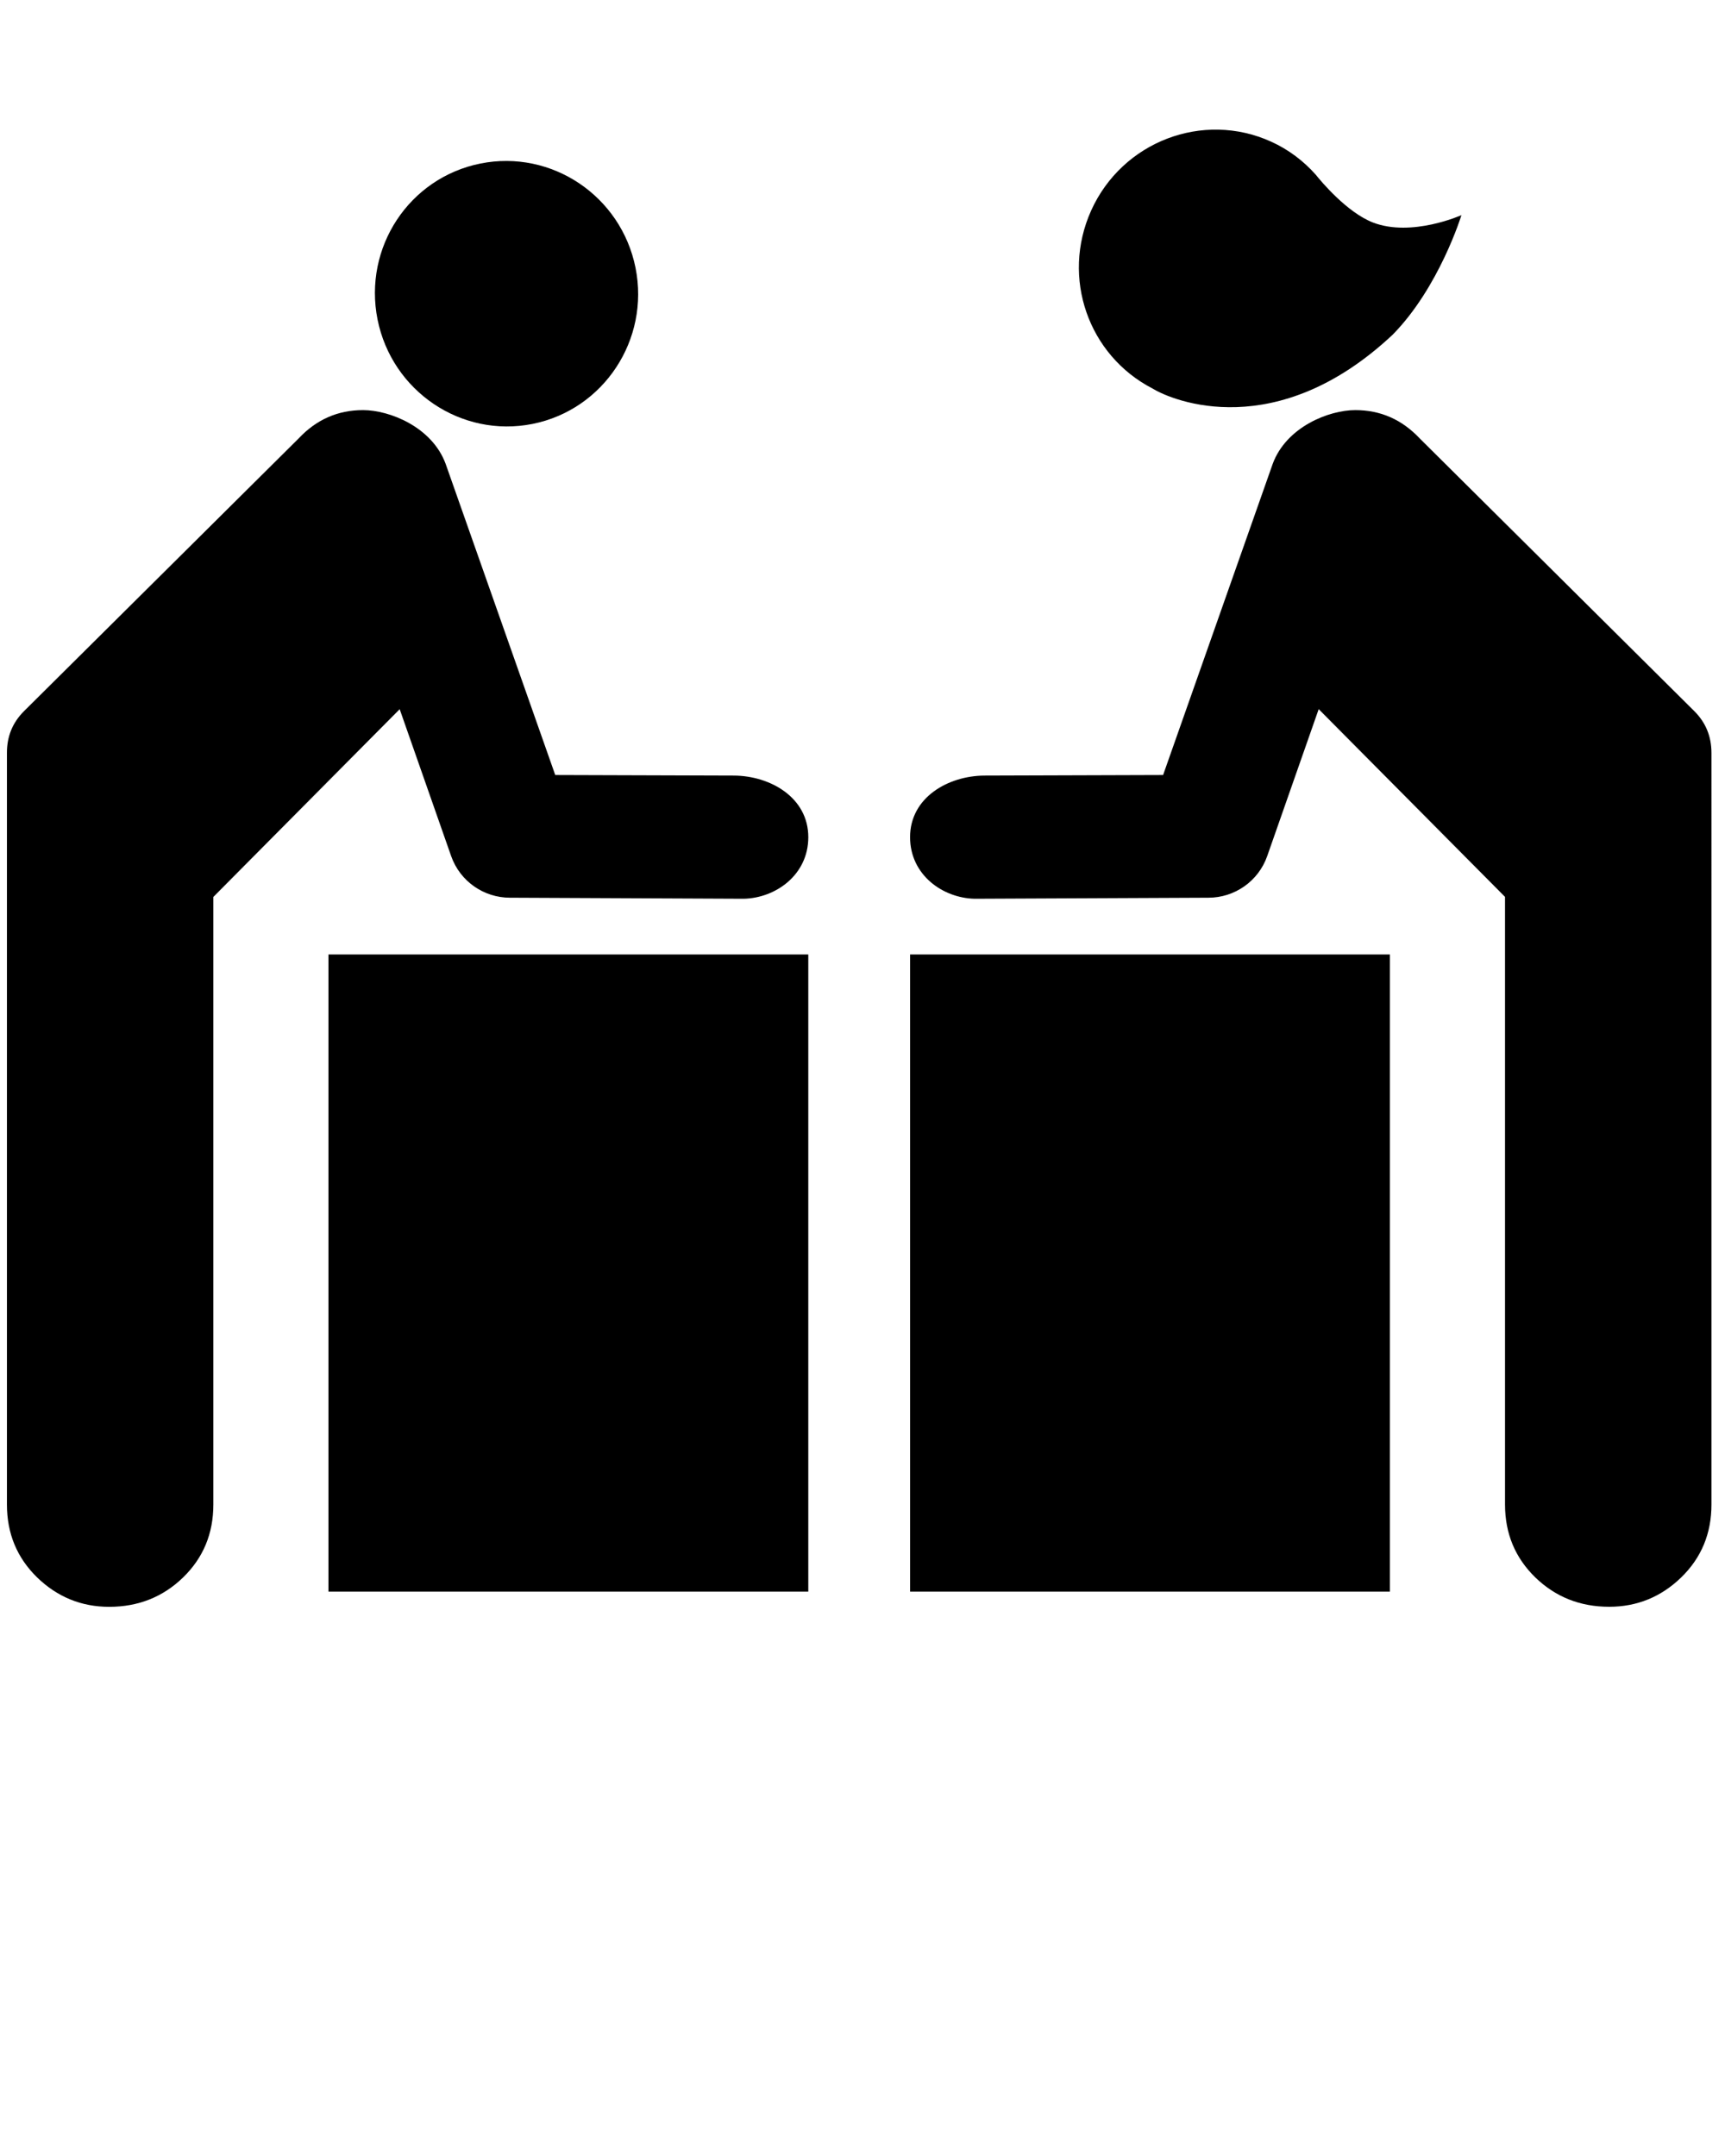<svg xmlns="http://www.w3.org/2000/svg" xmlns:xlink="http://www.w3.org/1999/xlink" version="1.1" x="0px" y="0px" viewBox="0 0 100 125" enable-background="new 0 0 100 100" xml:space="preserve"><path d="M98.228,41.237L82.305,25.422c-1.027-1.094-2.27-1.645-3.736-1.645c-1.537,0-3.999,0.976-4.789,3.116l-6.354,18.041  l-10.369,0.033c-2.088,0.015-4.303,1.264-4.299,3.577c0.004,2.179,1.887,3.523,3.745,3.564c0,0,13.268-0.061,13.555-0.061  c1.502,0,2.889-0.942,3.405-2.417l2.983-8.515l10.802,10.884v35.228c0,1.685,0.588,3.092,1.757,4.23c1.17,1.132,2.597,1.7,4.281,1.7  c1.613,0,3.004-0.568,4.174-1.7c1.17-1.139,1.755-2.546,1.755-4.23V43.654C99.214,42.7,98.887,41.897,98.228,41.237z"/><path d="M30.875,24.577c4.121-0.825,6.801-4.881,5.968-9.047c-0.837-4.175-4.869-6.875-8.992-6.049  c-4.131,0.828-6.799,4.867-5.964,9.044C22.723,22.688,26.745,25.404,30.875,24.577"/><path d="M1.386,41.237L17.31,25.422c1.026-1.094,2.27-1.645,3.735-1.645c1.537,0,4,0.976,4.789,3.116l6.354,18.041l10.37,0.033  c2.088,0.015,4.303,1.264,4.3,3.577c-0.003,2.179-1.888,3.523-3.744,3.564c0,0-13.271-0.061-13.557-0.061  c-1.501,0-2.888-0.942-3.405-2.417l-2.982-8.513L12.368,52.003V87.23c0,1.685-0.586,3.092-1.757,4.23  c-1.169,1.132-2.597,1.7-4.281,1.7c-1.611,0-3.002-0.568-4.173-1.7c-1.169-1.139-1.755-2.546-1.755-4.23V43.654  C0.399,42.7,0.726,41.897,1.386,41.237z"/><g><rect x="52.759" y="55.338" width="27.815" height="36.939"/><rect x="19.041" y="55.338" width="27.816" height="36.939"/></g><path d="M66.804,22.521L66.804,22.521l0.014,0.007c1.167,0.719,7.181,3.191,13.916-3.123c2.705-2.749,3.987-6.932,3.987-6.932  s-2.879,1.293-5.124,0.43c-1.521-0.589-3.033-2.411-3.318-2.77c-0.7-0.79-1.573-1.46-2.59-1.92  c-3.96-1.797-8.634-0.001-10.435,3.996C61.503,16.111,63.099,20.602,66.804,22.521z"/></svg>
